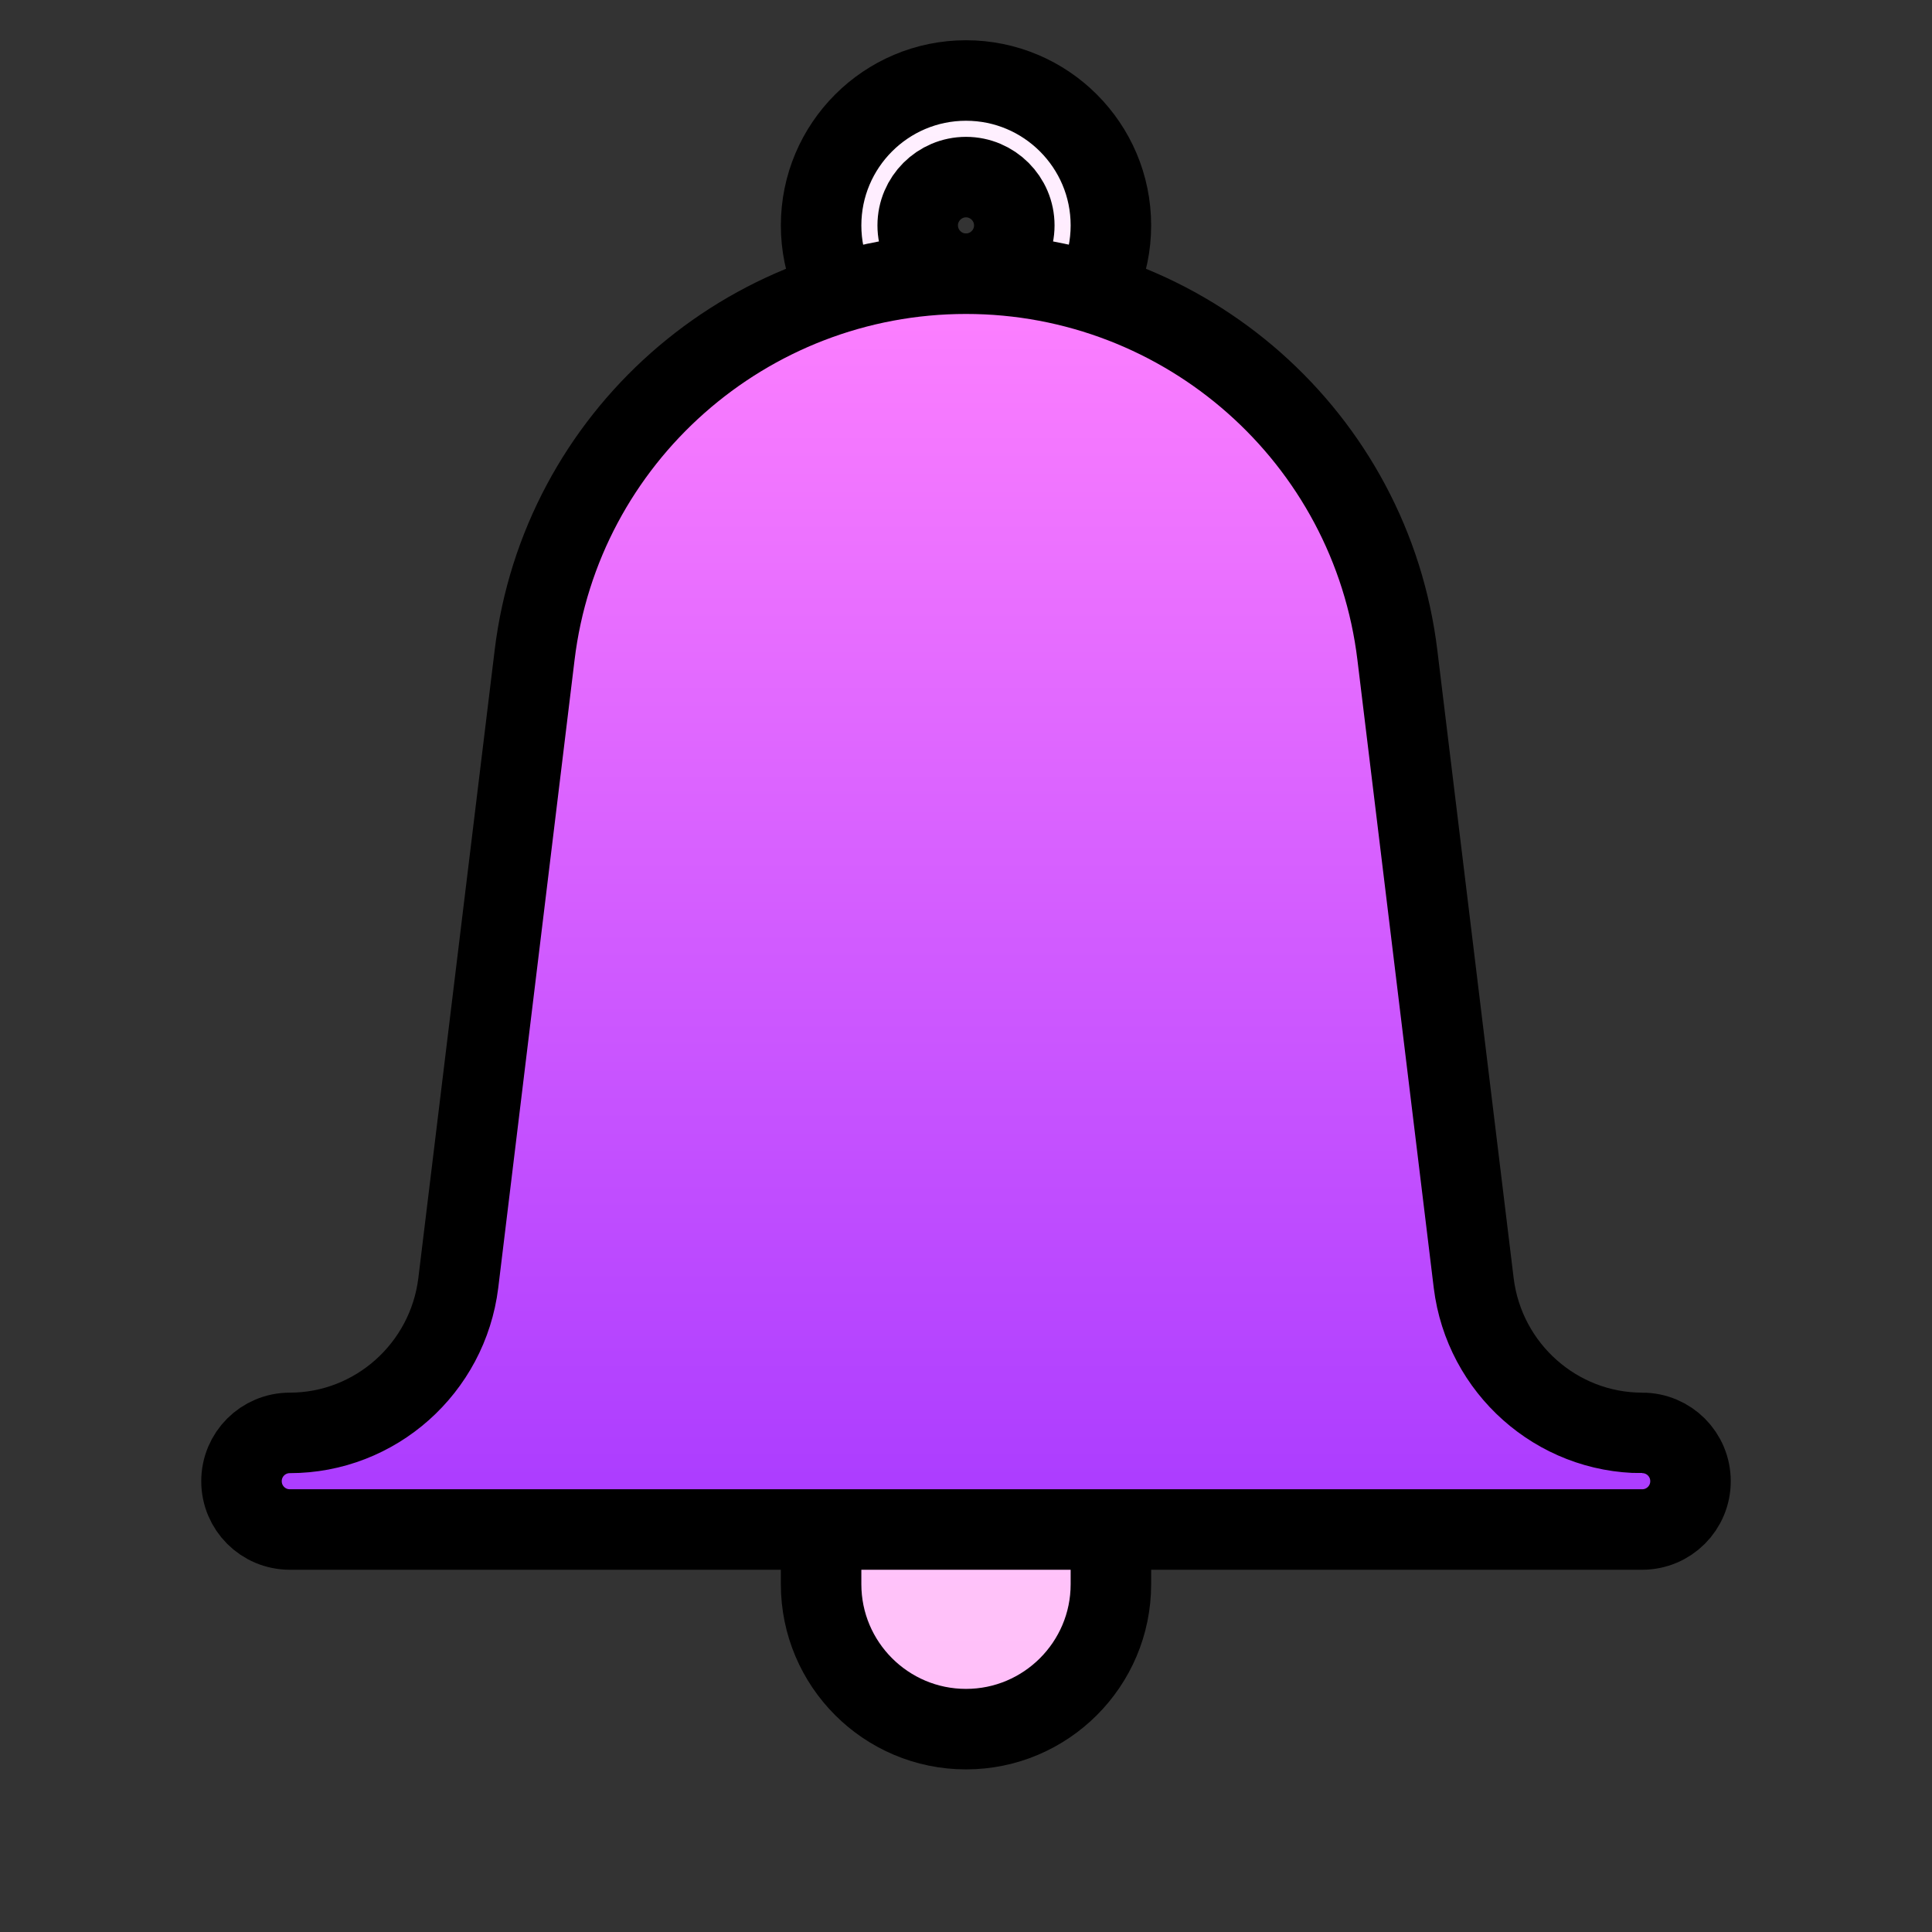<svg width="24" height="24" xmlns="http://www.w3.org/2000/svg">
 <rect width="100%" height="100%" fill="#333333" stroke="none"/>
 <defs>
  <linearGradient y2="0" y1="1" x2="0.5" x1="0.5" id="SVGID_1_">
   <stop stop-color="#ffbef9" offset="0"/>
   <stop stop-color="#fff1ff" offset="1"/>
  </linearGradient>
  <linearGradient y2="0" y1="1" x2="0.5" x1="0.5" id="SVGID_2_">
   <stop stop-color="#a93aff" offset="0"/>
   <stop stop-color="#ff81ff" offset="1"/>
  </linearGradient>
 </defs>
 <g>
  <title>background</title>
  <rect fill="none" id="canvas_background" height="26" width="26" y="-1" x="-1"/>
 </g>
 <g>
  <title>Layer 1</title>
  <g stroke="null" id="svg_1">
   <g stroke="null" id="svg_2">
    <g stroke="null" id="svg_3">
     <path stroke="null" id="svg_4" fill="url(#SVGID_1_)" d="m12,4.6c0.993,0 1.8,-0.807 1.8,-1.8s-0.807,-1.8 -1.8,-1.8s-1.8,0.807 -1.8,1.8s0.807,1.8 1.8,1.8zm0,-2.4c0.33,0 0.6,0.269 0.6,0.6s-0.27,0.6 -0.6,0.6s-0.6,-0.269 -0.6,-0.6s0.27,-0.6 0.6,-0.6zm1.2,15.6l-2.4,0c-0.332,0 -0.6,0.268 -0.6,0.6l0,1.28c0,0.993 0.807,1.8 1.8,1.8s1.8,-0.807 1.8,-1.8l0,-1.28c0,-0.332 -0.268,-0.6 -0.6,-0.6z"/>
    </g>
   </g>
   <g stroke="null" id="svg_5">
    <g stroke="null" id="svg_6">
     <path stroke="null" id="svg_7" fill="url(#SVGID_2_)" d="m20.4,17.8c-1.062,0 -1.962,-0.8 -2.093,-1.861l-0.948,-7.799c-0.326,-2.702 -2.63,-4.74 -5.359,-4.74s-5.033,2.038 -5.359,4.739l-0.948,7.799c-0.131,1.061 -1.031,1.862 -2.093,1.862c-0.332,0 -0.6,0.268 -0.6,0.6s0.268,0.6 0.6,0.6l16.8,0c0.332,0 0.6,-0.268 0.6,-0.6s-0.268,-0.6 -0.6,-0.6z"/>
    </g>
   </g>
  </g>
 </g>
</svg>